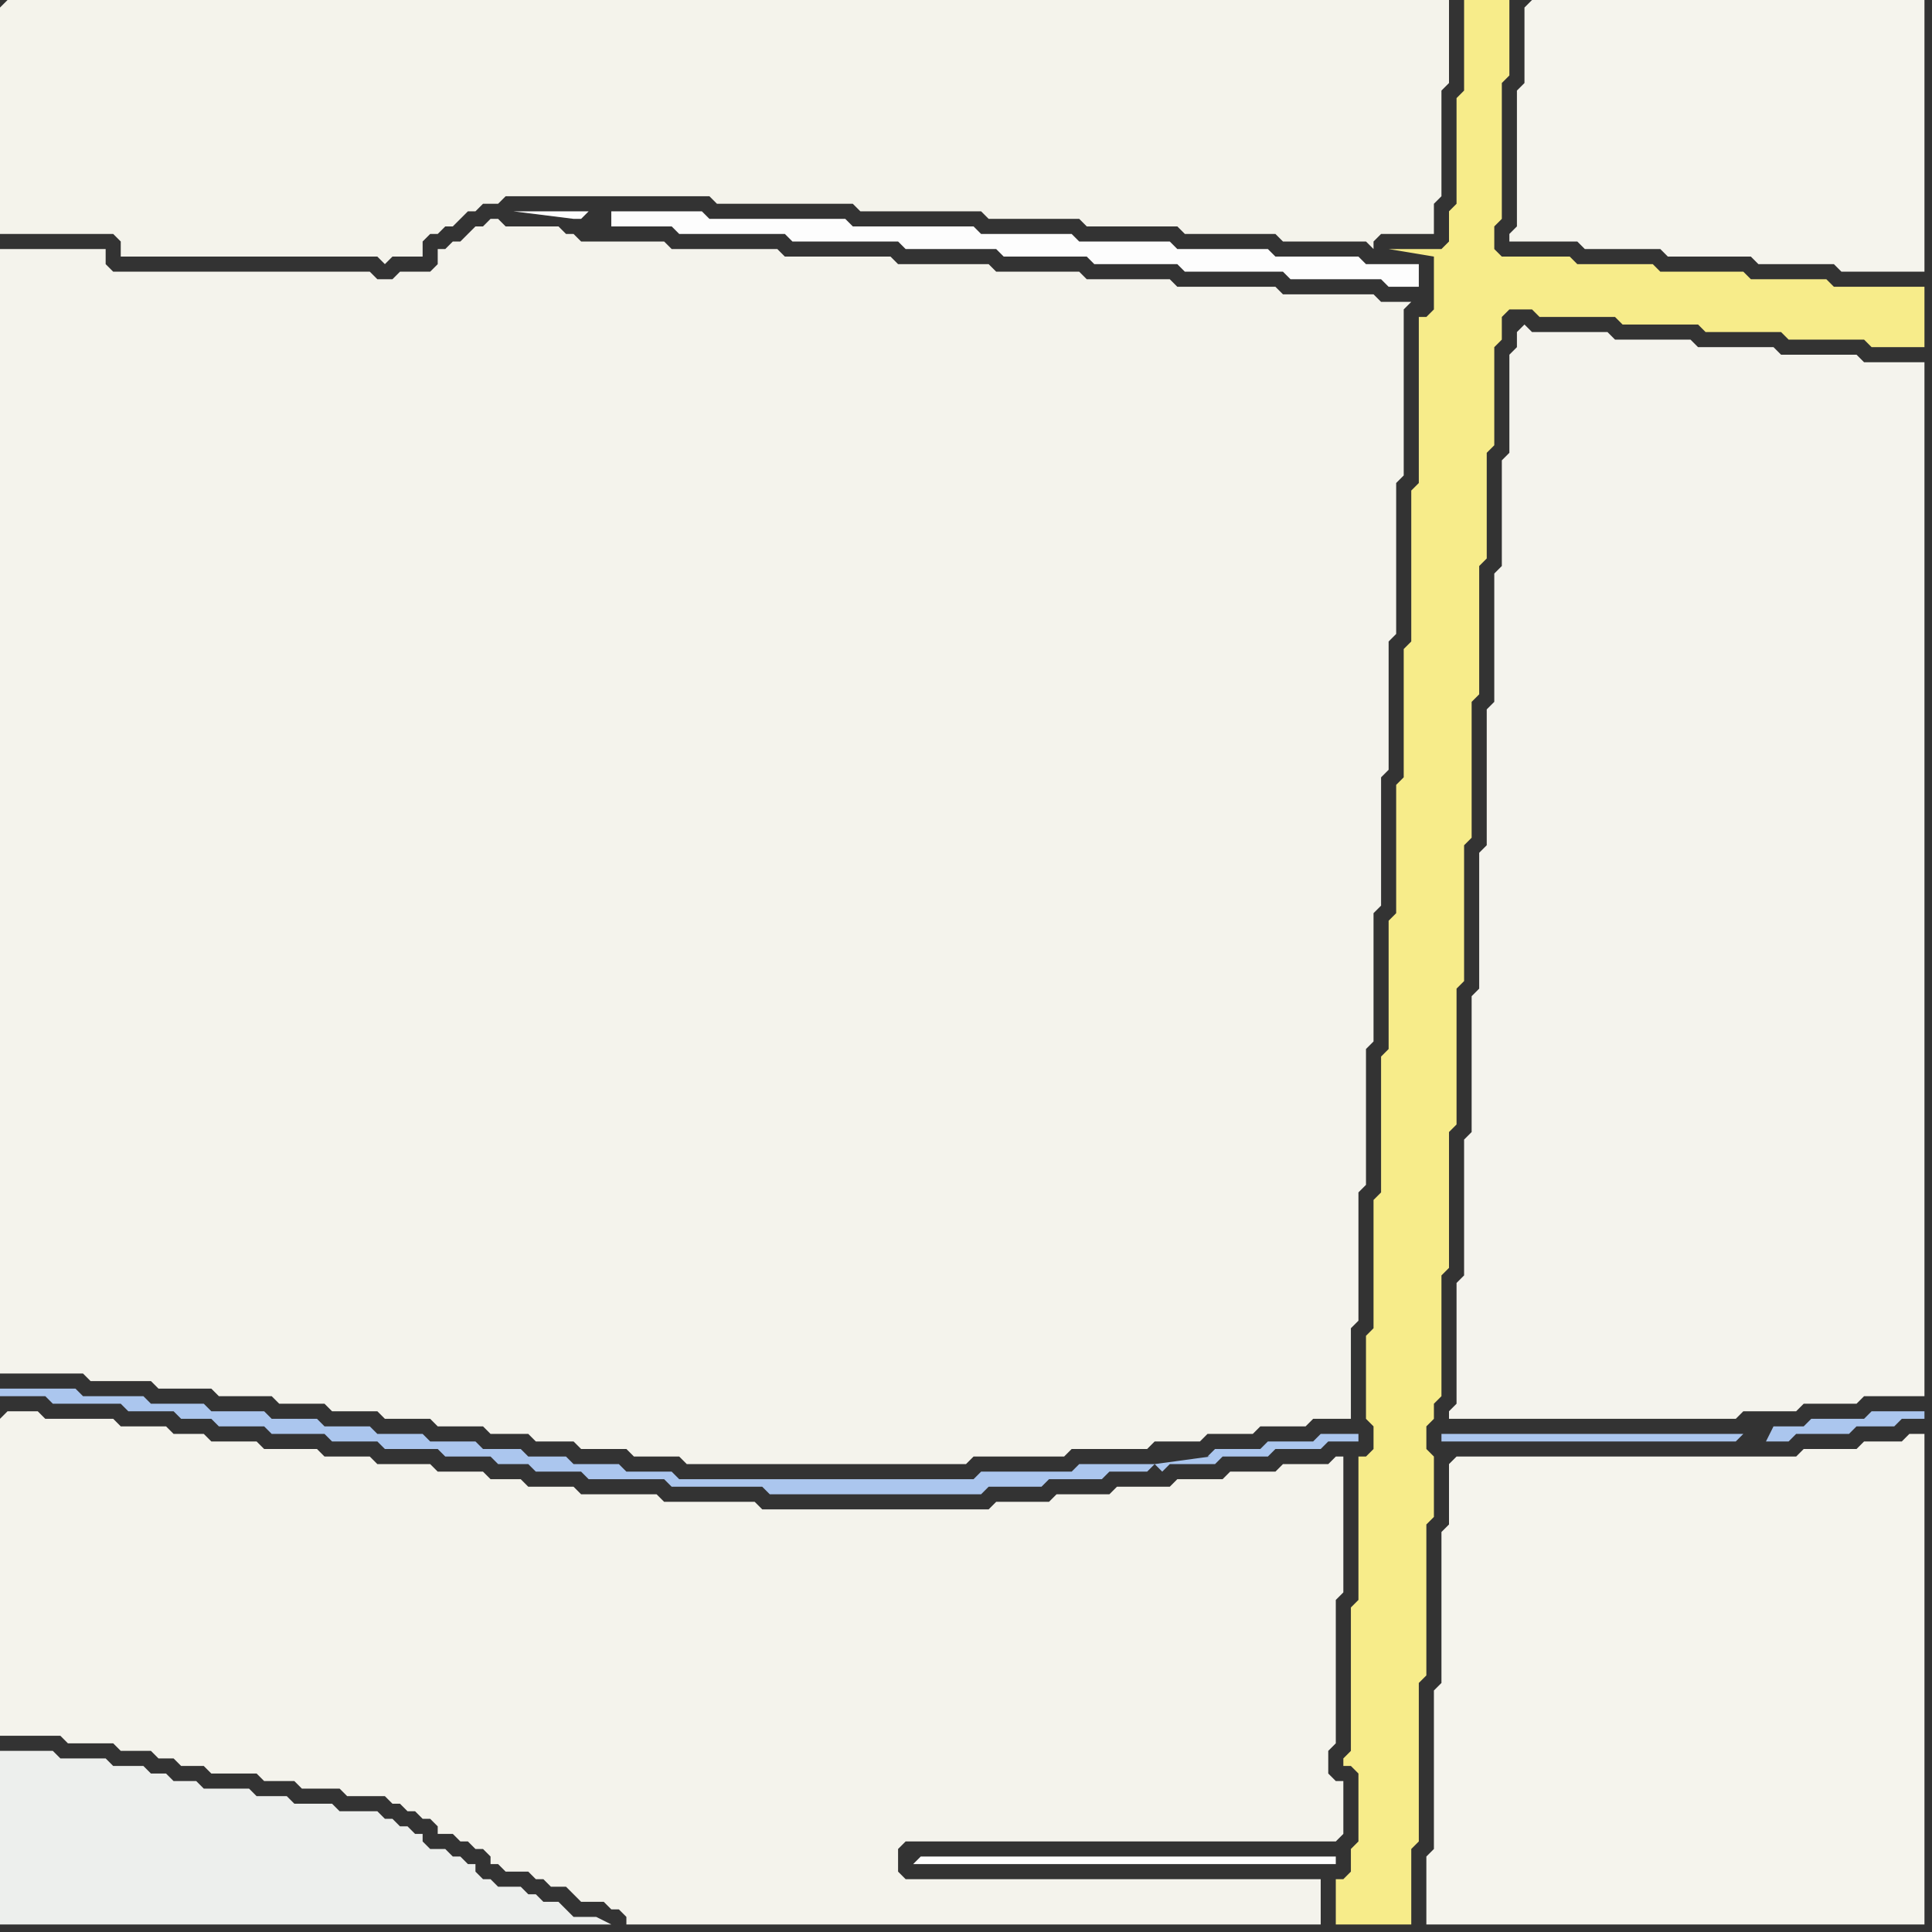 <svg width="256" height="256" xmlns="http://www.w3.org/2000/svg"><rect width="100%" height="100%" fill="#333333" stroke="none"/><script> 
var tempColor;
function hoverPath(evt){
obj = evt.target;
tempColor = obj.getAttribute("fill");
obj.setAttribute("fill","red");
//alert(tempColor);
//obj.setAttribute("stroke","red");}
function recoverPath(evt){
obj = evt.target;
obj.setAttribute("fill", tempColor);
//obj.setAttribute("stroke", tempColor);
}</script><path onmouseover="hoverPath(evt)" onmouseout="recoverPath(evt)" fill="rgb(244,243,235)" d="M  0,1l 0,30 15,0 1,1 0,2 34,0 1,1 1,-1 4,0 0,-2 1,-1 1,0 1,-1 1,0 1,-1 1,-1 1,0 1,-1 2,0 1,-1 27,0 1,1 18,0 1,1 16,0 1,1 12,0 1,1 12,0 1,1 12,0 1,1 11,0 1,1 0,-1 1,-1 7,0 0,-4 1,-1 0,-14 1,-1 0,-11 -191,0 -1,1Z"/>
<path onmouseover="hoverPath(evt)" onmouseout="recoverPath(evt)" fill="rgb(244,243,236)" d="M  0,188l 0,42 8,0 1,1 6,0 1,1 4,0 1,1 2,0 1,1 3,0 1,1 6,0 1,1 4,0 1,1 5,0 1,1 5,0 1,1 1,0 1,1 1,0 1,1 1,0 1,1 0,1 2,0 1,1 1,0 1,1 1,0 1,1 0,1 1,0 1,1 3,0 1,1 1,0 1,1 2,0 1,1 1,1 3,0 1,1 1,0 1,1 0,1 92,0 0,-6 -55,0 -1,-1 0,-3 1,-1 57,0 1,-1 0,-7 -1,0 -1,-1 0,-3 1,-1 0,-19 1,-1 0,-18 -1,0 -1,1 -6,0 -1,1 -6,0 -1,1 -6,0 -1,1 -7,0 -1,1 -7,0 -1,1 -7,0 -1,1 -30,0 -1,-1 -12,0 -1,-1 -10,0 -1,-1 -6,0 -1,-1 -4,0 -1,-1 -6,0 -1,-1 -7,0 -1,-1 -6,0 -1,-1 -7,0 -1,-1 -6,0 -1,-1 -4,0 -1,-1 -6,0 -1,-1 -9,0 -1,-1 -4,0 -1,1Z"/>
<path onmouseover="hoverPath(evt)" onmouseout="recoverPath(evt)" fill="rgb(237,239,237)" d="M  0,235l 0,20 81,0 -2,-1 -3,0 -1,-1 -1,-1 -2,0 -1,-1 -1,0 -1,-1 -3,0 -1,-1 -1,0 -1,-1 0,-1 -1,0 -1,-1 -1,0 -1,-1 -2,0 -1,-1 0,-1 -1,0 -1,-1 -1,0 -1,-1 -1,0 -1,-1 -5,0 -1,-1 -5,0 -1,-1 -4,0 -1,-1 -6,0 -1,-1 -3,0 -1,-1 -2,0 -1,-1 -4,0 -1,-1 -6,0 -1,-1 -7,0Z"/>
<path onmouseover="hoverPath(evt)" onmouseout="recoverPath(evt)" fill="rgb(244,243,236)" d="M  0,37l 0,145 11,0 1,1 8,0 1,1 7,0 1,1 7,0 1,1 6,0 1,1 6,0 1,1 6,0 1,1 6,0 1,1 5,0 1,1 5,0 1,1 6,0 1,1 6,0 1,1 37,0 1,-1 12,0 1,-1 10,0 1,-1 6,0 1,-1 6,0 1,-1 6,0 1,-1 5,0 0,-12 1,-1 0,-17 1,-1 0,-18 1,-1 0,-17 1,-1 0,-17 1,-1 0,-17 1,-1 0,-20 1,-1 0,-22 1,-1 -4,0 -1,-1 -12,0 -1,-1 -13,0 -1,-1 -11,0 -1,-1 -11,0 -1,-1 -12,0 -1,-1 -14,0 -1,-1 -14,0 -1,-1 -11,0 -1,-1 -1,0 -1,-1 -7,0 -1,-1 -1,0 -1,1 -1,0 -1,1 -1,1 -1,0 -1,1 -1,0 0,2 -1,1 -4,0 -1,1 -2,0 -1,-1 -34,0 -1,-1 0,-2 -14,0Z"/>
<path onmouseover="hoverPath(evt)" onmouseout="recoverPath(evt)" fill="rgb(253,253,253)" d="M  78,28l -10,0 8,1 1,0 1,-1 3,0 0,2 8,0 1,1 14,0 1,1 14,0 1,1 12,0 1,1 11,0 1,1 11,0 1,1 13,0 1,1 12,0 1,1 4,0 0,-3 -7,0 -1,-1 -11,0 -1,-1 -12,0 -1,-1 -12,0 -1,-1 -12,0 -1,-1 -16,0 -1,-1 -18,0 -1,-1Z"/>
<path onmouseover="hoverPath(evt)" onmouseout="recoverPath(evt)" fill="rgb(254,254,254)" d="M  121,247l 56,0 0,-1 -55,0 -1,1Z"/>
<path onmouseover="hoverPath(evt)" onmouseout="recoverPath(evt)" fill="rgb(171,198,238)" d="M  153,194l -10,0 -1,1 -12,0 -1,1 -39,0 -1,-1 -6,0 -1,-1 -6,0 -1,-1 -5,0 -1,-1 -5,0 -1,-1 -6,0 -1,-1 -6,0 -1,-1 -6,0 -1,-1 -6,0 -1,-1 -7,0 -1,-1 -7,0 -1,-1 -8,0 -1,-1 -10,0 0,1 6,0 1,1 9,0 1,1 6,0 1,1 4,0 1,1 6,0 1,1 7,0 1,1 6,0 1,1 7,0 1,1 6,0 1,1 4,0 1,1 6,0 1,1 10,0 1,1 12,0 1,1 28,0 1,-1 7,0 1,-1 7,0 1,-1 5,0 1,-1 1,1 1,-1 6,0 1,-1 6,0 1,-1 6,0 1,-1 4,0 0,-1 -5,0 -1,1 -6,0 -1,1 -6,0 -1,1 1,0 7,-1 7,-1Z"/>
<path onmouseover="hoverPath(evt)" onmouseout="recoverPath(evt)" fill="rgb(247,236,138)" d="M  190,35l 0,6 -1,1 -1,0 0,22 -1,1 0,20 -1,1 0,17 -1,1 0,17 -1,1 0,17 -1,1 0,18 -1,1 0,17 -1,1 0,11 1,1 0,3 -1,1 -1,0 0,19 -1,1 0,19 -1,1 0,1 1,0 1,1 0,9 -1,1 0,3 -1,1 -1,0 0,6 10,0 0,-10 1,-1 0,-21 1,-1 0,-20 1,-1 0,-8 -1,-1 0,-3 1,-1 0,-2 1,-1 0,-16 1,-1 0,-18 1,-1 0,-18 1,-1 0,-18 1,-1 0,-18 1,-1 0,-17 1,-1 0,-14 1,-1 0,-13 1,-1 0,-3 1,-1 3,0 1,1 10,0 1,1 10,0 1,1 10,0 1,1 10,0 1,1 7,0 0,-8 -12,0 -1,-1 -10,0 -1,-1 -11,0 -1,-1 -10,0 -1,-1 -9,0 -1,-1 0,-3 1,-1 0,-18 1,-1 0,-10 -6,0 0,12 -1,1 0,14 -1,1 0,4 -1,1 -7,0 6,1Z"/>
<path onmouseover="hoverPath(evt)" onmouseout="recoverPath(evt)" fill="rgb(245,244,237)" d="M  192,194l 0,8 -1,1 0,20 -1,1 0,21 -1,1 0,9 66,0 0,-65 -2,0 -1,1 -5,0 -1,1 -7,0 -1,1 -45,0 -1,1Z"/>
<path onmouseover="hoverPath(evt)" onmouseout="recoverPath(evt)" fill="rgb(244,243,237)" d="M  201,44l 0,2 -1,1 0,13 -1,1 0,14 -1,1 0,17 -1,1 0,18 -1,1 0,18 -1,1 0,18 -1,1 0,18 -1,1 0,16 -1,1 0,1 38,0 1,-1 7,0 1,-1 7,0 1,-1 8,0 0,-137 -8,0 -1,-1 -10,0 -1,-1 -10,0 -1,-1 -10,0 -1,-1 -10,0 -1,-1 -1,1Z"/>
<path onmouseover="hoverPath(evt)" onmouseout="recoverPath(evt)" fill="rgb(245,244,237)" d="M  202,1l 0,10 -1,1 0,18 -1,1 0,1 9,0 1,1 10,0 1,1 11,0 1,1 10,0 1,1 11,0 0,-36 -52,0 -1,1Z"/>
<path onmouseover="hoverPath(evt)" onmouseout="recoverPath(evt)" fill="rgb(171,198,238)" d="M  231,190l -40,0 0,1 39,0 1,-1 3,1 3,0 1,-1 7,0 1,-1 5,0 1,-1 3,0 0,-1 -7,0 -1,1 -7,0 -1,1 -4,0 -1,2 -3,-1Z"/>
</svg>